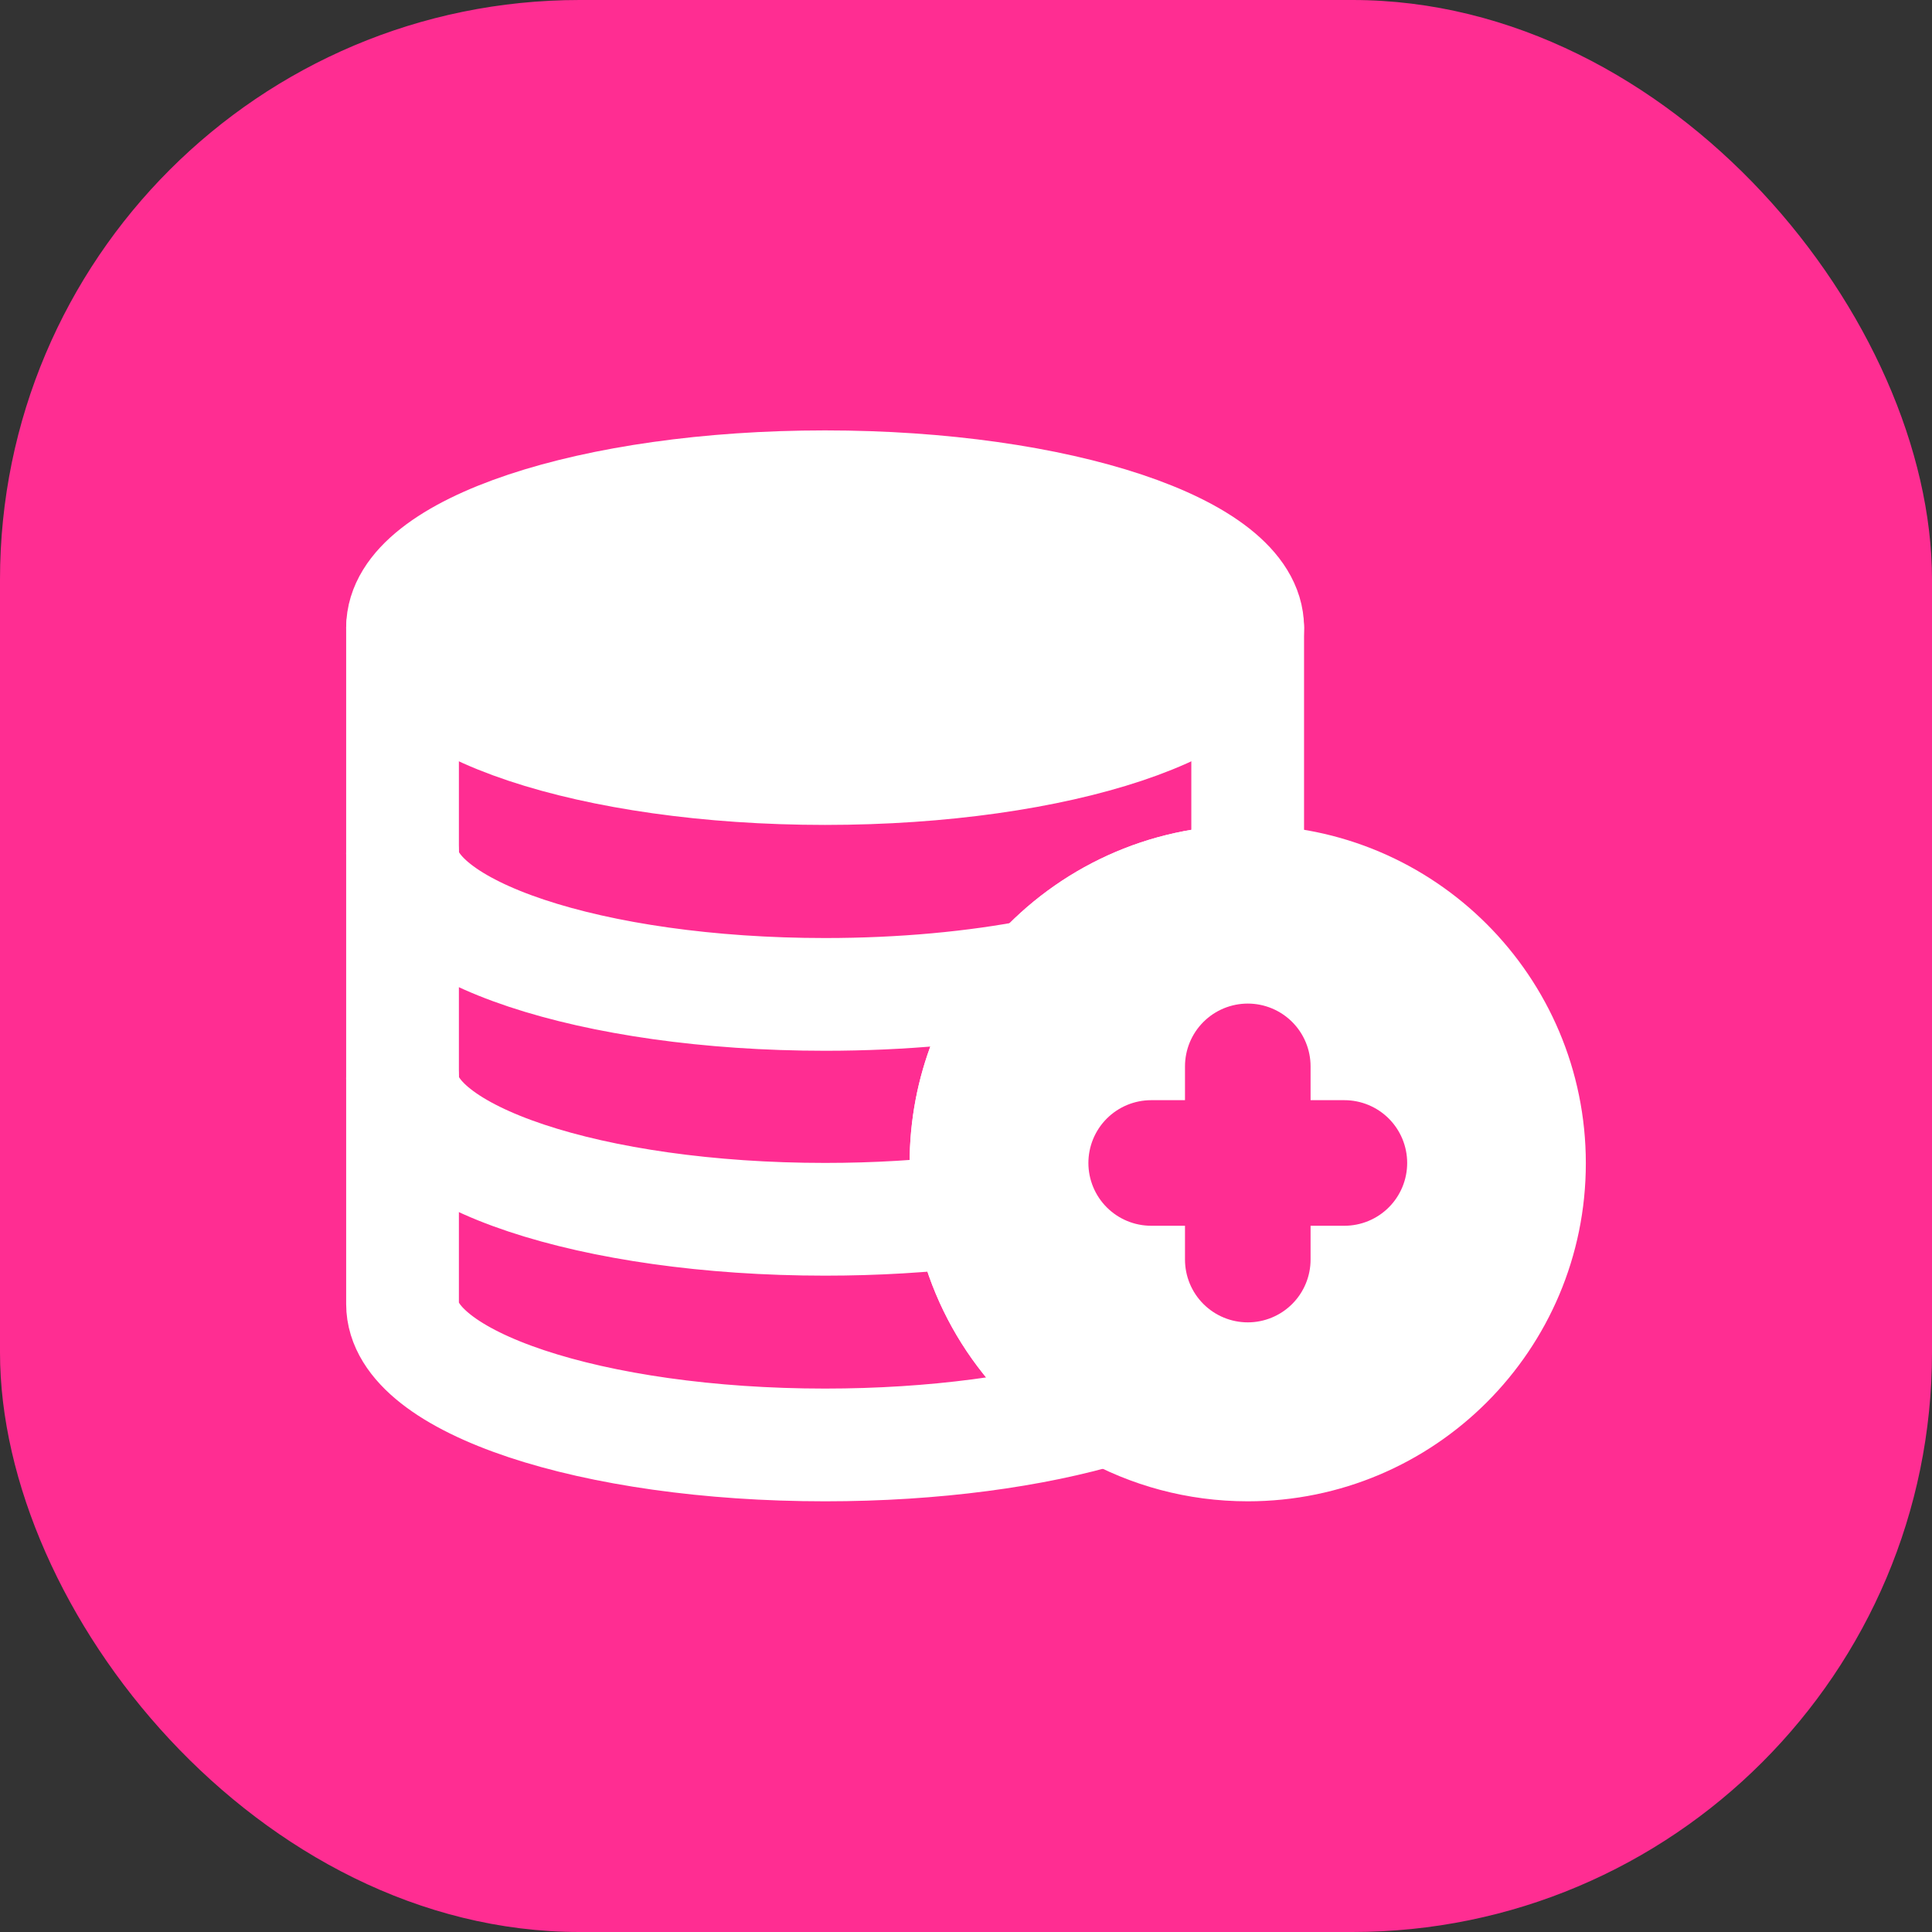 <svg width="20" height="20" viewBox="0 0 20 20" fill="none" xmlns="http://www.w3.org/2000/svg">
<rect x="0" y="0" width="20" height="20" fill="#333333" stroke="none"/>
<rect width="20" height="20" rx="6" fill="#FF2D92"/>
<path d="M12.916 6.5V8.833V9.125C12.055 9.125 11.28 9.499 10.746 10.093C10.282 10.61 10 11.293 10 12.042C10 12.21 10.014 12.376 10.042 12.537C10.192 13.414 10.733 14.157 11.48 14.581C10.703 14.815 9.672 14.958 8.541 14.958C6.125 14.958 4.167 14.305 4.167 13.5V11.167V8.833V6.5" stroke="white" stroke-width="1.167" stroke-linecap="round" stroke-linejoin="round"/>
<path d="M12.916 6.497C12.916 7.303 10.958 7.956 8.541 7.956C6.125 7.956 4.167 7.303 4.167 6.497C4.167 5.692 6.125 5.039 8.541 5.039C10.958 5.039 12.916 5.692 12.916 6.497Z" fill="white" stroke="white" stroke-width="1.167" stroke-linecap="round" stroke-linejoin="round"/>
<path d="M4.167 11.164C4.167 11.97 6.125 12.622 8.541 12.622C9.069 12.622 9.574 12.591 10.042 12.534" stroke="white" stroke-width="1.167" stroke-linecap="round" stroke-linejoin="round"/>
<path d="M4.167 8.836C4.167 9.641 6.125 10.294 8.541 10.294C9.345 10.294 10.099 10.222 10.746 10.096" stroke="white" stroke-width="1.167" stroke-linecap="round" stroke-linejoin="round"/>
<path d="M15.833 12.042C15.833 13.652 14.527 14.958 12.917 14.958C12.394 14.958 11.904 14.821 11.48 14.581C10.733 14.157 10.192 13.414 10.042 12.537C10.014 12.376 10 12.21 10 12.042C10 11.293 10.282 10.61 10.746 10.093C11.28 9.499 12.055 9.125 12.917 9.125C14.527 9.125 15.833 10.431 15.833 12.042Z" fill="white" stroke="white" stroke-width="1.167" stroke-linecap="round" stroke-linejoin="round"/>
<path d="M11.917 12.039H13.917" stroke="#FF2D92" stroke-width="1.3" stroke-linecap="round" stroke-linejoin="round"/>
<path d="M12.917 11.039V13.039" stroke="#FF2D92" stroke-width="1.3" stroke-linecap="round" stroke-linejoin="round"/>
</svg>
